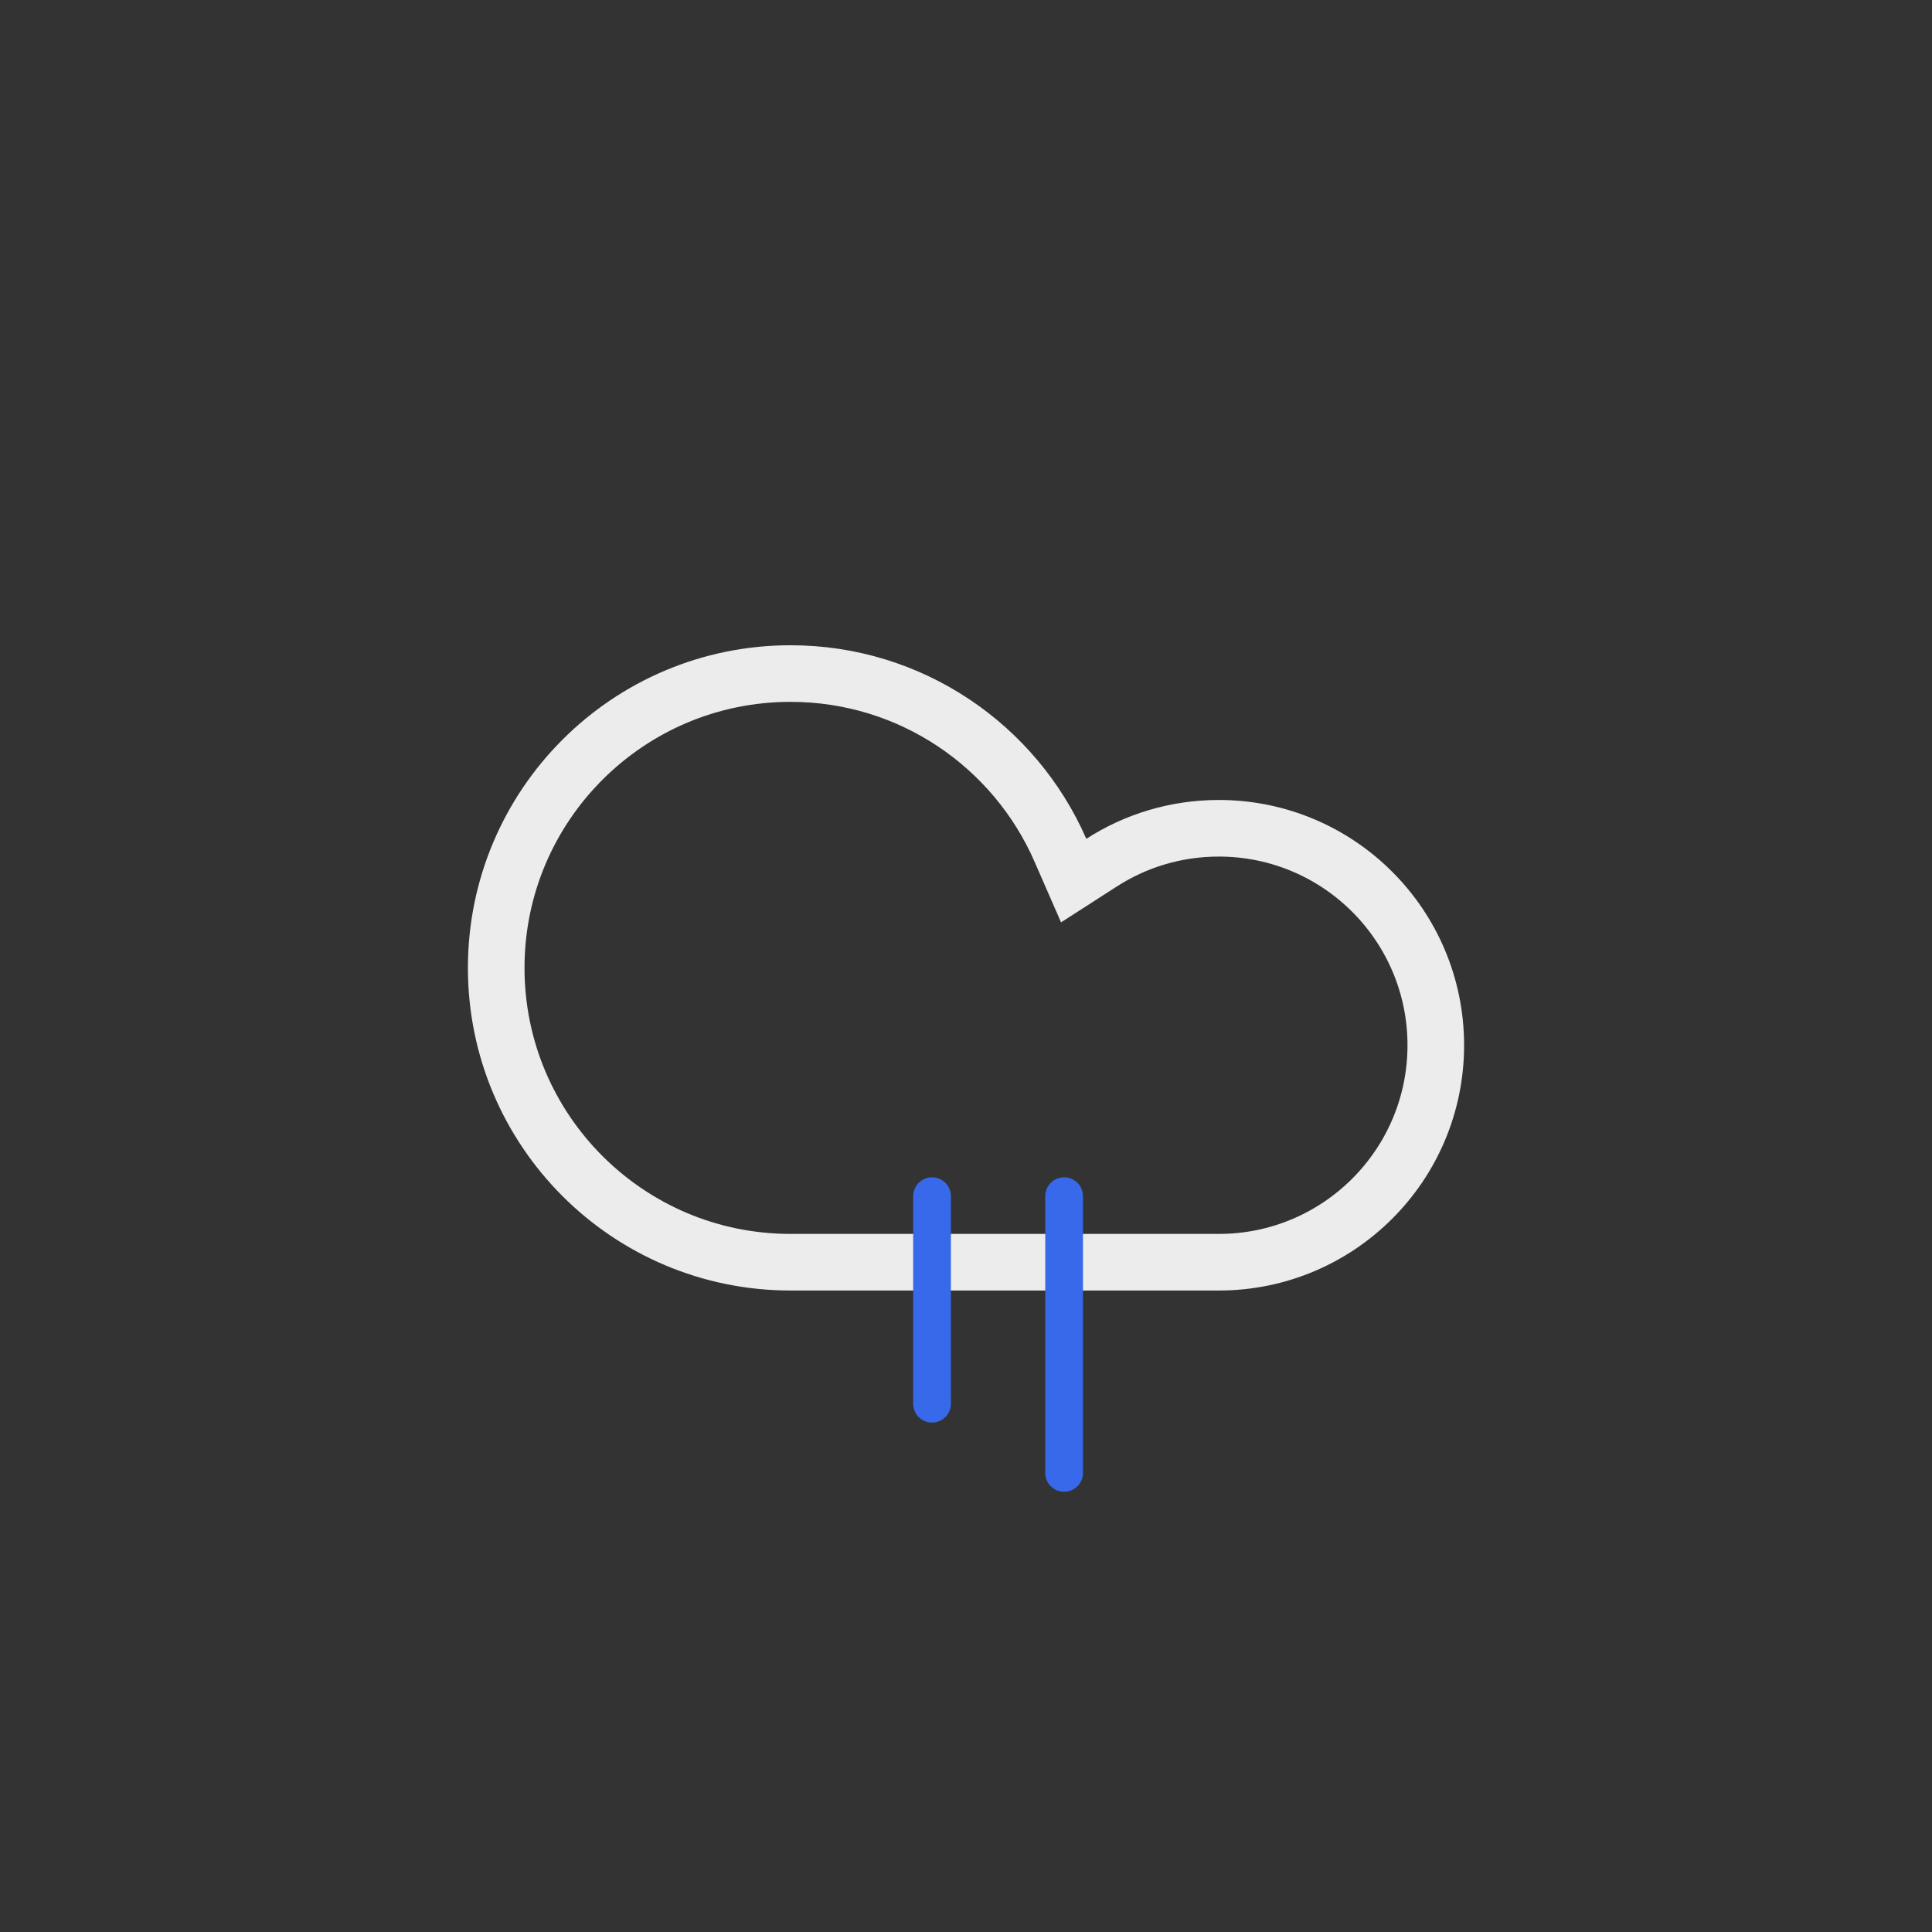 <svg width="512" height="512" viewBox="0 0 512 512" fill="none" xmlns="http://www.w3.org/2000/svg">
<rect x="0" y="0" width="512" height="512" fill="#333333" stroke="none"/>
<path d="M281.01 225.297L284.536 233.364L291.94 228.601C300.894 222.842 311.545 219.5 323 219.5C354.756 219.5 380.5 245.244 380.5 277C380.5 308.756 354.756 334.5 323 334.5H209.5C166.422 334.5 131.5 299.578 131.5 256.5C131.5 213.422 166.422 178.5 209.5 178.5C241.471 178.5 268.966 197.736 281.01 225.297Z" stroke="#ECECEC" stroke-width="15"/>
<path d="M282 390.333V317M247 372V317" stroke="#3769EA" stroke-width="10" stroke-linecap="round"/>
</svg>
